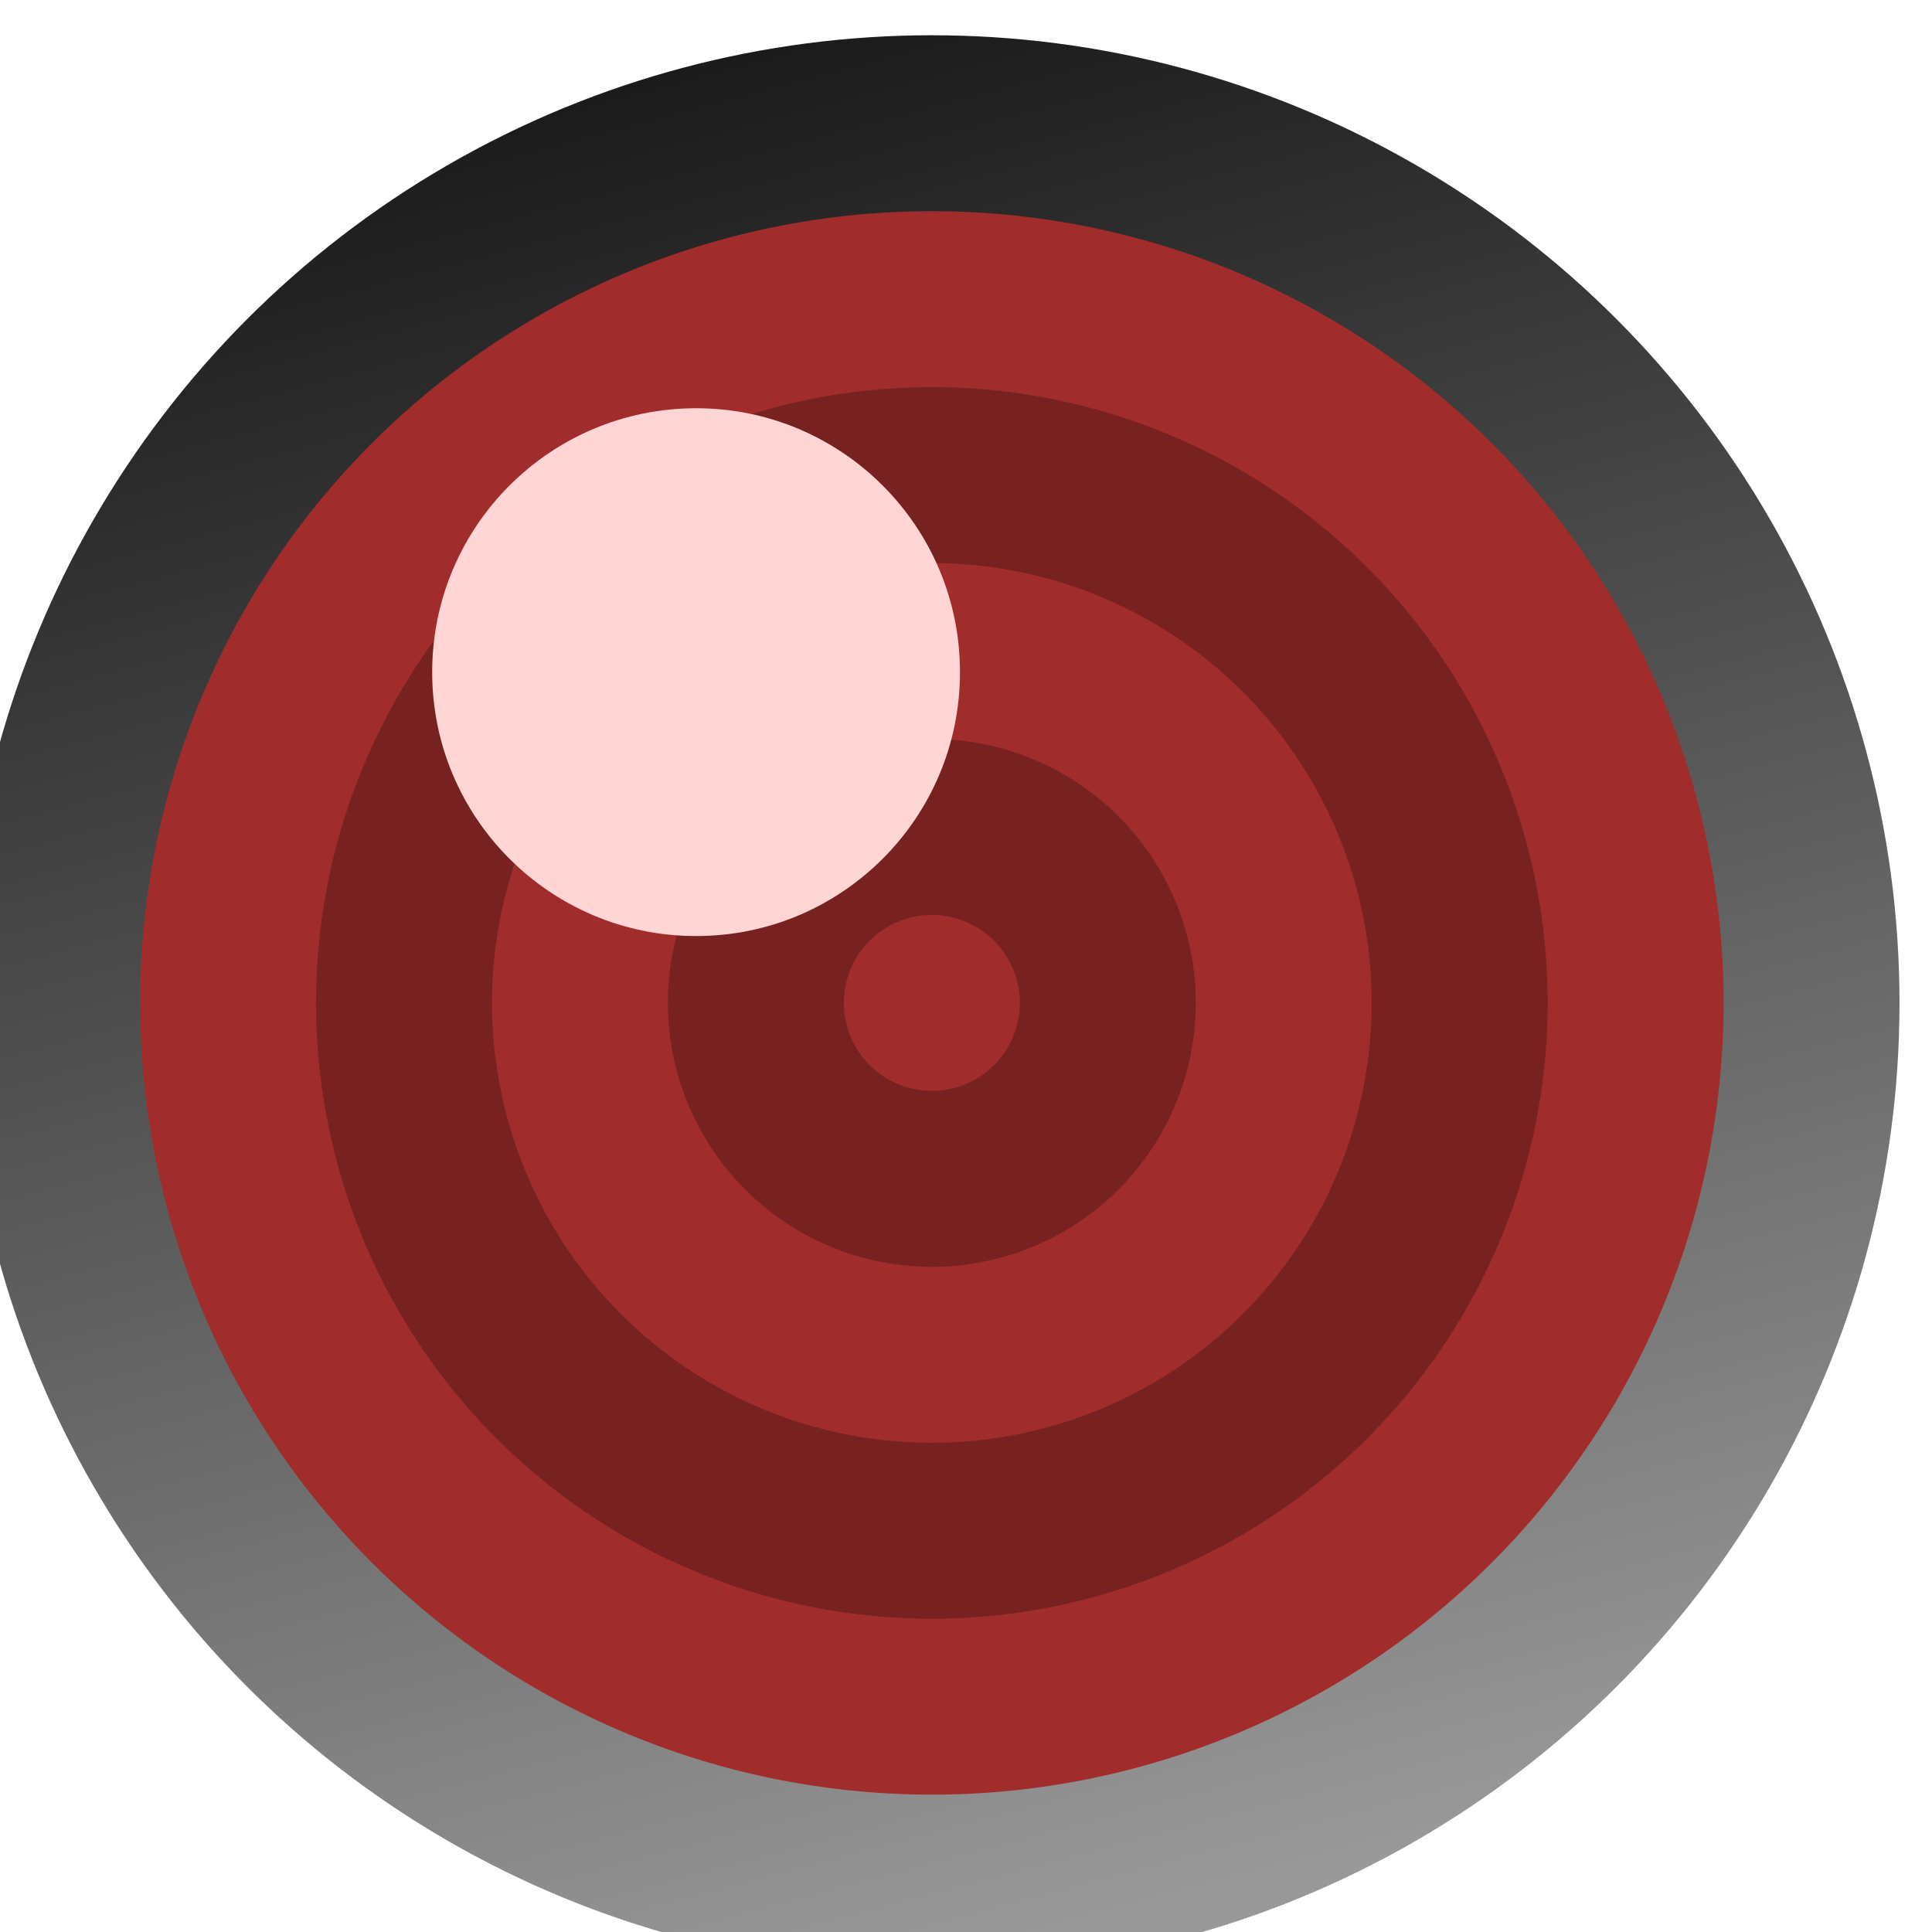 <?xml version="1.0" encoding="UTF-8"?>
<svg width="2.91mm" height="2.91mm" version="1.1" viewBox="0 0 2.91 2.91" xmlns="http://www.w3.org/2000/svg" xmlns:xlink="http://www.w3.org/1999/xlink">
 <defs>
  <linearGradient id="linearGradient1647" x1="-135.92" x2="-138.72" y1="-137.45" y2="-126.89" gradientTransform="translate(13.031)" gradientUnits="userSpaceOnUse">
   <stop stop-color="#999" offset="0"/>
   <stop stop-color="#1a1a1a" offset="1"/>
  </linearGradient>
 </defs>
 <g transform="translate(-166.37 -94.461)">
  <g transform="matrix(.265 0 0 .265 200.88 60.875)" clip-rule="evenodd" fill-rule="evenodd" stroke-linecap="round" stroke-linejoin="round" stroke-miterlimit="1.5">
   <circle transform="scale(1,-1)" cx="-124.93" cy="-132.44" r="5.5" fill="url(#linearGradient1647)" style="paint-order:normal"/>
   <circle transform="scale(1,-1)" cx="-124.93" cy="-132.44" r="4.461" fill="#782121" style="paint-order:normal"/>
   <path d="m-124.93 127.94a4.5 4.5 0 0 0-4.5 4.5 4.5 4.5 0 0 0 4.5 4.5 4.5 4.5 0 0 0 4.5-4.5 4.5 4.5 0 0 0-4.5-4.5zm0 1a3.5 3.5 0 0 1 3.5 3.5 3.5 3.5 0 0 1-3.5 3.5 3.5 3.5 0 0 1-3.5-3.5 3.5 3.5 0 0 1 3.5-3.5zm0 1a2.5 2.5 0 0 0-2.5 2.5 2.5 2.5 0 0 0 2.5 2.5 2.5 2.5 0 0 0 2.5-2.5 2.5 2.5 0 0 0-2.5-2.5zm0 1a1.5 1.5 0 0 1 1.5 1.5 1.5 1.5 0 0 1-1.5 1.5 1.5 1.5 0 0 1-1.5-1.5 1.5 1.5 0 0 1 1.5-1.5zm0 1a0.5 0.5 0 0 0-0.5 0.5 0.5 0.5 0 0 0 0.5 0.5 0.5 0.5 0 0 0 0.5-0.5 0.5 0.5 0 0 0-0.5-0.5z" fill="#a02c2c" style="paint-order:normal"/>
   <circle transform="scale(1,-1)" cx="-126.27" cy="-130.56" r="1.5" fill="#ffd5d5" style="paint-order:normal"/>
  </g>
 </g>
</svg>
